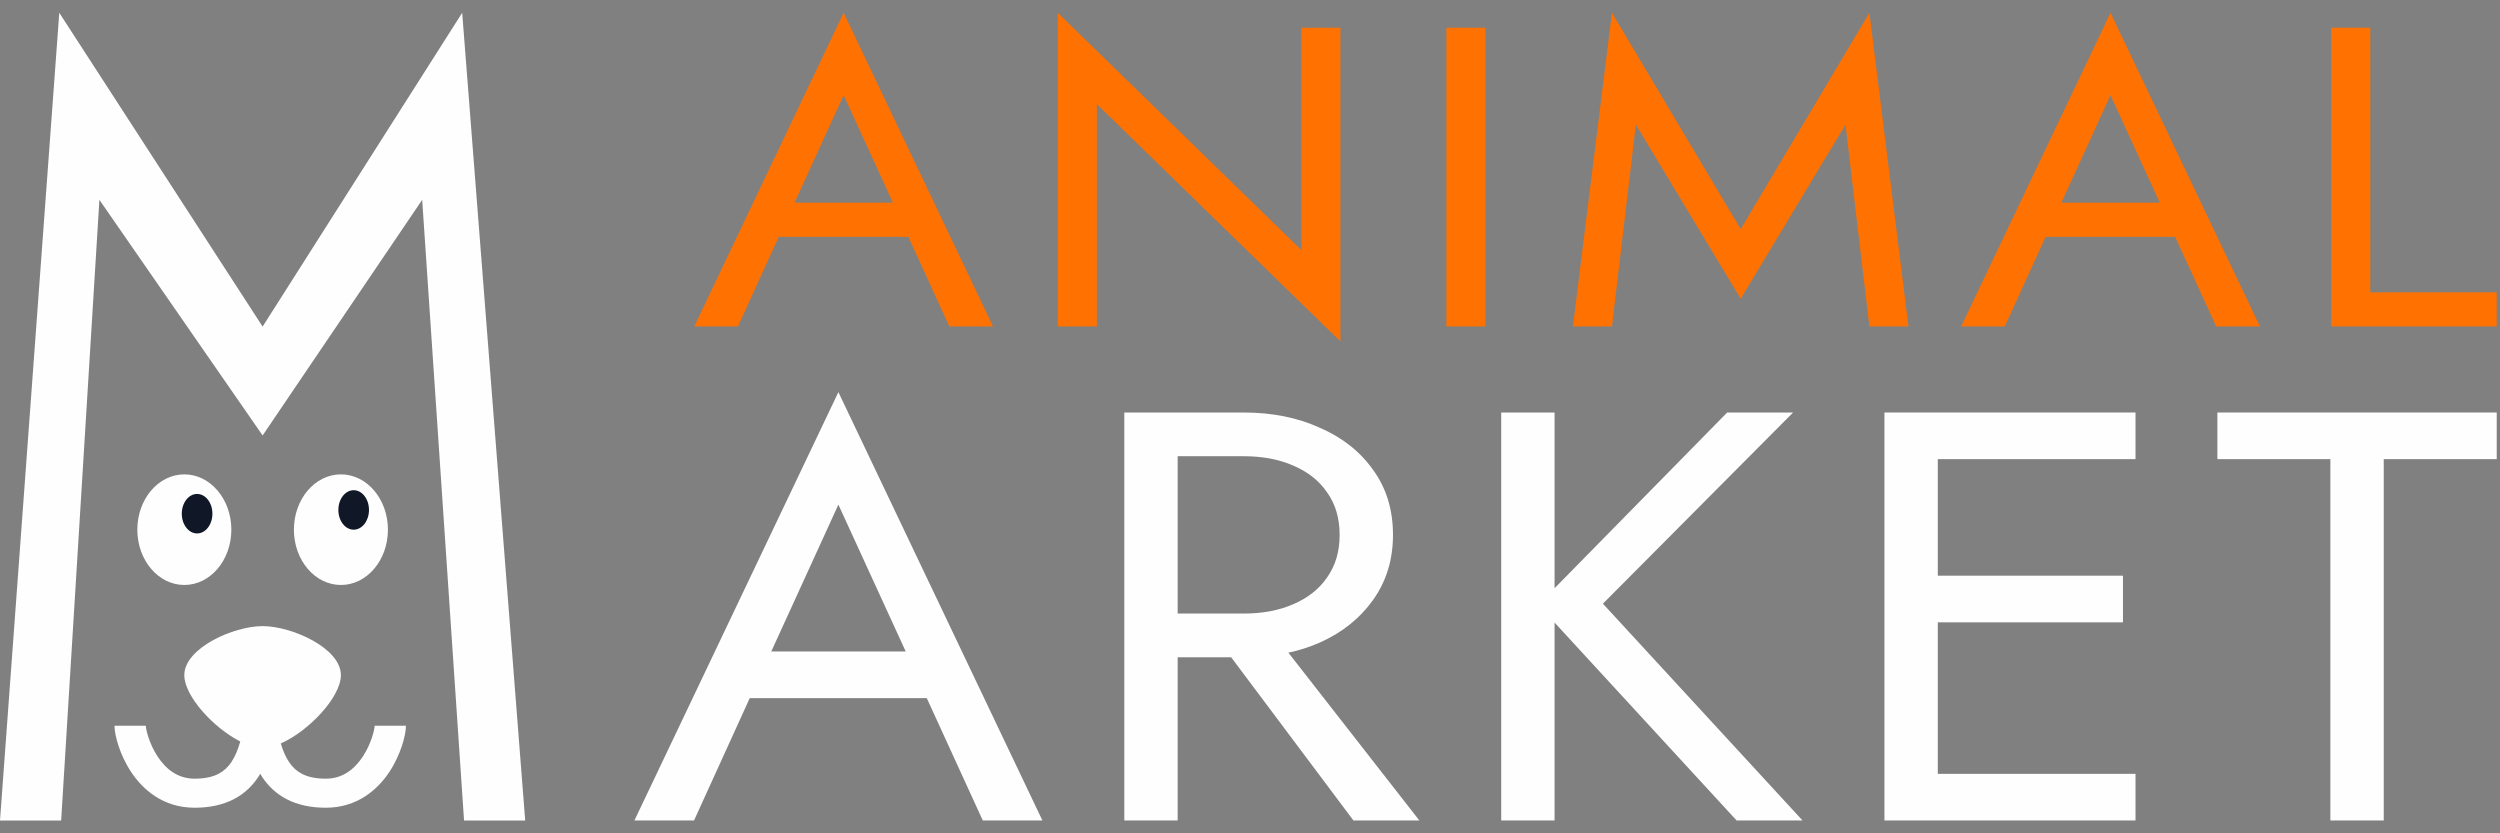 <svg width="87" height="29" viewBox="0 0 87 29" fill="none" xmlns="http://www.w3.org/2000/svg">
<rect x="0" y="0" width="87" height="29" fill="#808080" stroke="none"/>
<path d="M3.459 6.954L2.128 28.555H0L2.063 0.445L9.139 11.365L16.084 0.445L18.277 28.555H16.149L14.692 6.954L9.139 15.154L3.459 6.954Z" fill="#FFFEFE"/>
<path d="M6.415 20.357C7.318 20.357 8.051 19.496 8.051 18.433C8.051 17.37 7.318 16.508 6.415 16.508C5.511 16.508 4.779 17.37 4.779 18.433C4.779 19.496 5.511 20.357 6.415 20.357Z" fill="#FFFEFE"/>
<path d="M6.859 18.564C7.154 18.564 7.392 18.256 7.392 17.876C7.392 17.497 7.154 17.189 6.859 17.189C6.565 17.189 6.326 17.497 6.326 17.876C6.326 18.256 6.565 18.564 6.859 18.564Z" fill="#101828"/>
<path d="M11.864 20.357C12.767 20.357 13.5 19.496 13.5 18.433C13.5 17.37 12.767 16.508 11.864 16.508C10.96 16.508 10.228 17.37 10.228 18.433C10.228 19.496 10.96 20.357 11.864 20.357Z" fill="#FFFEFE"/>
<path d="M12.308 18.433C12.602 18.433 12.841 18.126 12.841 17.746C12.841 17.366 12.602 17.059 12.308 17.059C12.014 17.059 11.775 17.366 11.775 17.746C11.775 18.126 12.014 18.433 12.308 18.433Z" fill="#101828"/>
<path fill-rule="evenodd" clip-rule="evenodd" d="M9.771 25.872C10.738 25.45 11.863 24.261 11.863 23.496C11.863 22.553 10.154 21.789 9.139 21.789C8.123 21.789 6.414 22.553 6.414 23.496C6.414 24.223 7.43 25.333 8.361 25.803C8.286 26.067 8.193 26.31 8.053 26.52C7.935 26.695 7.792 26.832 7.605 26.929C7.417 27.026 7.155 27.098 6.775 27.098C6.195 27.098 5.782 26.778 5.485 26.327C5.338 26.103 5.232 25.863 5.164 25.655C5.092 25.438 5.074 25.291 5.074 25.255H3.985C3.985 25.433 4.036 25.688 4.123 25.95C4.212 26.223 4.352 26.544 4.556 26.854C4.96 27.469 5.67 28.109 6.775 28.109C7.308 28.109 7.759 28.006 8.135 27.812C8.511 27.618 8.781 27.347 8.977 27.054C9.005 27.013 9.031 26.971 9.056 26.928C9.081 26.971 9.107 27.013 9.134 27.054C9.331 27.347 9.601 27.618 9.977 27.812C10.353 28.006 10.804 28.109 11.337 28.109C12.441 28.109 13.151 27.469 13.556 26.854C13.759 26.544 13.899 26.223 13.989 25.95C14.075 25.688 14.127 25.433 14.127 25.255H13.038C13.038 25.291 13.019 25.438 12.948 25.655C12.879 25.863 12.774 26.103 12.627 26.327C12.33 26.778 11.916 27.098 11.337 27.098C10.956 27.098 10.694 27.026 10.507 26.929C10.319 26.832 10.176 26.695 10.059 26.52C9.93 26.328 9.842 26.109 9.771 25.872Z" fill="#FFFEFE"/>
<path d="M50.334 0.964H51.694V11.361H50.334V0.964Z" fill="#FF7100"/>
<path d="M81.127 0.964H82.487V10.173H86.886V11.361H81.127V0.964Z" fill="#FF7100"/>
<path d="M70.518 8.243L70.998 7.054H75.957L76.437 8.243H70.518ZM73.446 3.311L71.558 7.441L71.43 7.708L69.766 11.362H68.247L73.446 0.445L78.645 11.362H77.125L75.493 7.797L75.365 7.5L73.446 3.311Z" fill="#FF7100"/>
<path d="M56.928 4.336L56.096 11.362H54.737L56.096 0.445L60.576 7.975L65.055 0.445L66.415 11.362H65.055L64.223 4.336L60.576 10.396L56.928 4.336Z" fill="#FF7100"/>
<path d="M45.288 0.965H46.648V11.882L38.17 3.623V11.362H36.81V0.445L45.288 8.703V0.965Z" fill="#FF7100"/>
<path d="M26.431 8.243L26.911 7.054H31.87L32.35 8.243H26.431ZM29.359 3.311L27.471 7.441L27.343 7.708L25.679 11.362H24.16L29.359 0.445L34.558 11.362H33.038L31.407 7.797L31.279 7.5L29.359 3.311Z" fill="#FF7100"/>
<path d="M25.179 24.294L25.834 22.672H32.606L33.261 24.294H25.179ZM29.176 17.561L26.599 23.199L26.424 23.564L24.152 28.553H22.077L29.176 13.646L36.276 28.553H34.201L31.973 23.686L31.798 23.28L29.176 17.561Z" fill="#FFFEFE"/>
<path d="M41.857 21.555H43.932L49.393 28.552H47.099L41.857 21.555ZM39.126 14.355H40.983V28.552H39.126V14.355ZM40.153 15.876V14.355H43.276C44.267 14.355 45.148 14.531 45.92 14.882C46.706 15.22 47.325 15.707 47.777 16.343C48.243 16.978 48.476 17.735 48.476 18.614C48.476 19.48 48.243 20.237 47.777 20.886C47.325 21.521 46.706 22.015 45.92 22.366C45.148 22.704 44.267 22.873 43.276 22.873H40.153V21.352H43.276C43.932 21.352 44.507 21.244 45.002 21.028C45.512 20.811 45.905 20.5 46.182 20.095C46.473 19.689 46.619 19.196 46.619 18.614C46.619 18.033 46.473 17.539 46.182 17.134C45.905 16.728 45.512 16.417 45.002 16.201C44.507 15.984 43.932 15.876 43.276 15.876H40.153Z" fill="#FFFEFE"/>
<path d="M52.242 14.355H54.099V28.552H52.242V14.355ZM60.106 14.355H62.4L55.781 21.008L62.728 28.552H60.434L53.531 21.048L60.106 14.355Z" fill="#FFFEFE"/>
<path d="M66.605 28.552V26.93H74.316V28.552H66.605ZM66.605 15.978V14.355H74.316V15.978H66.605ZM66.605 21.657V20.034H73.879V21.657H66.605ZM65.578 14.355H67.435V28.552H65.578V14.355Z" fill="#FFFEFE"/>
<path d="M77.165 15.978V14.355H86.886V15.978H82.954V28.552H81.097V15.978H77.165Z" fill="#FFFEFE"/>
</svg>
